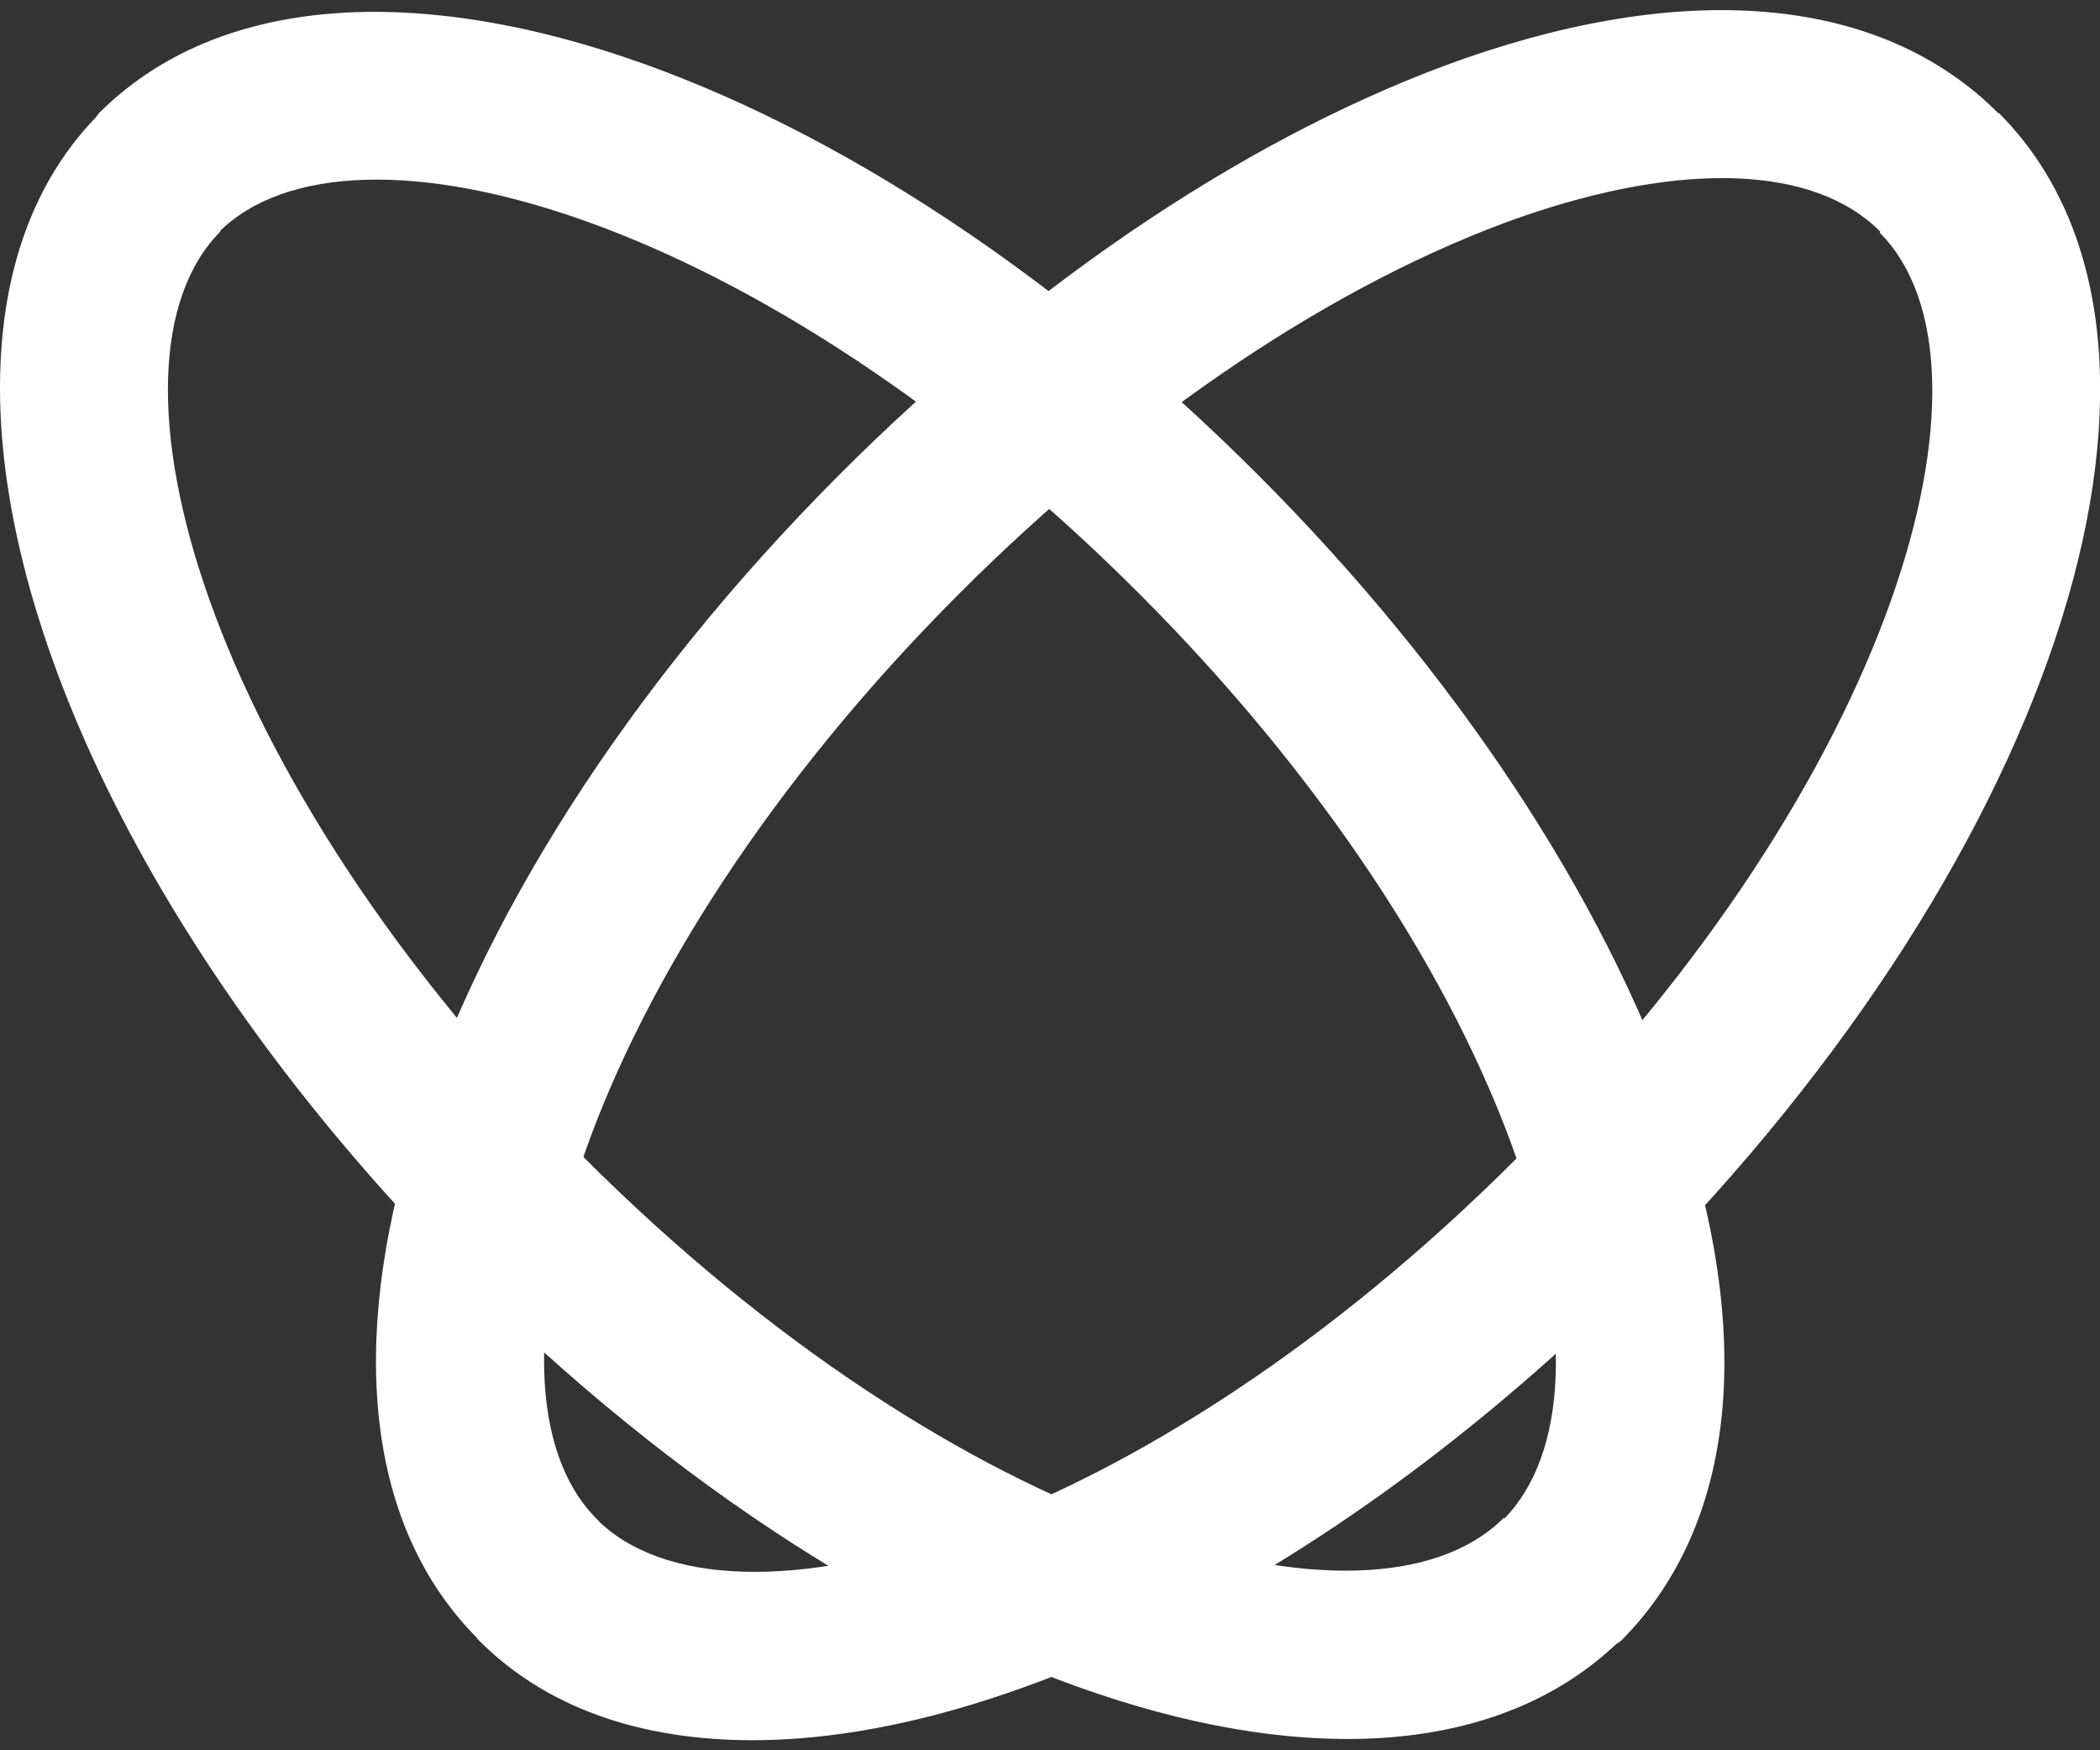 <svg width="24" height="20" viewBox="0 0 24 20" fill="none" xmlns="http://www.w3.org/2000/svg">
<rect x="0" y="0" width="24" height="20" fill="#333333" stroke="none"/>
<g clip-path="url(#clip0_8560_5231)">
<path d="M0 4.433C0 3.149 0.368 2.056 1.158 1.277L2.521 2.643C1.009 4.16 2.331 8.873 6.651 13.204C10.971 17.535 15.673 18.86 17.186 17.344L18.549 18.71C15.987 21.279 10.167 19.448 5.288 14.57C1.908 11.168 0 7.329 0 4.433Z" fill="white"/>
<path d="M8.601 19.885C7.32 19.885 6.23 19.516 5.453 18.724L6.816 17.357C8.329 18.874 13.031 17.549 17.351 13.218C21.672 8.887 22.994 4.173 21.481 2.657L22.844 1.291C25.406 3.859 23.579 9.693 18.714 14.584C15.32 17.972 11.477 19.885 8.601 19.885Z" fill="white"/>
<path d="M19.152 12.63C18.32 10.239 16.63 7.684 14.395 5.444C9.516 0.552 3.696 -1.265 1.134 1.29C0.957 1.481 1.121 1.932 1.489 2.301C1.857 2.67 2.32 2.834 2.497 2.656C4.01 1.14 8.712 2.465 13.032 6.796C15.076 8.845 16.603 11.141 17.339 13.258C17.98 15.116 17.925 16.619 17.175 17.371C16.998 17.548 17.148 17.999 17.53 18.382C17.911 18.764 18.361 18.915 18.538 18.737C19.847 17.412 20.065 15.239 19.152 12.63Z" fill="white"/>
<path d="M22.834 1.29C21.526 -0.021 19.359 -0.24 16.756 0.662C14.371 1.495 11.822 3.189 9.587 5.43C4.708 10.321 2.895 16.155 5.458 18.723C5.635 18.901 6.098 18.751 6.466 18.368C6.834 17.986 6.998 17.535 6.82 17.357C5.308 15.841 6.63 11.127 10.95 6.796C12.994 4.747 15.284 3.217 17.383 2.479C19.236 1.837 20.735 1.891 21.485 2.643C21.662 2.82 22.112 2.67 22.494 2.288C22.875 1.905 23.025 1.482 22.834 1.29Z" fill="white"/>
</g>
<defs>
<clipPath id="clip0_8560_5231">
<rect width="24" height="19.769" fill="white" transform="translate(0 0.116)"/>
</clipPath>
</defs>
</svg>
